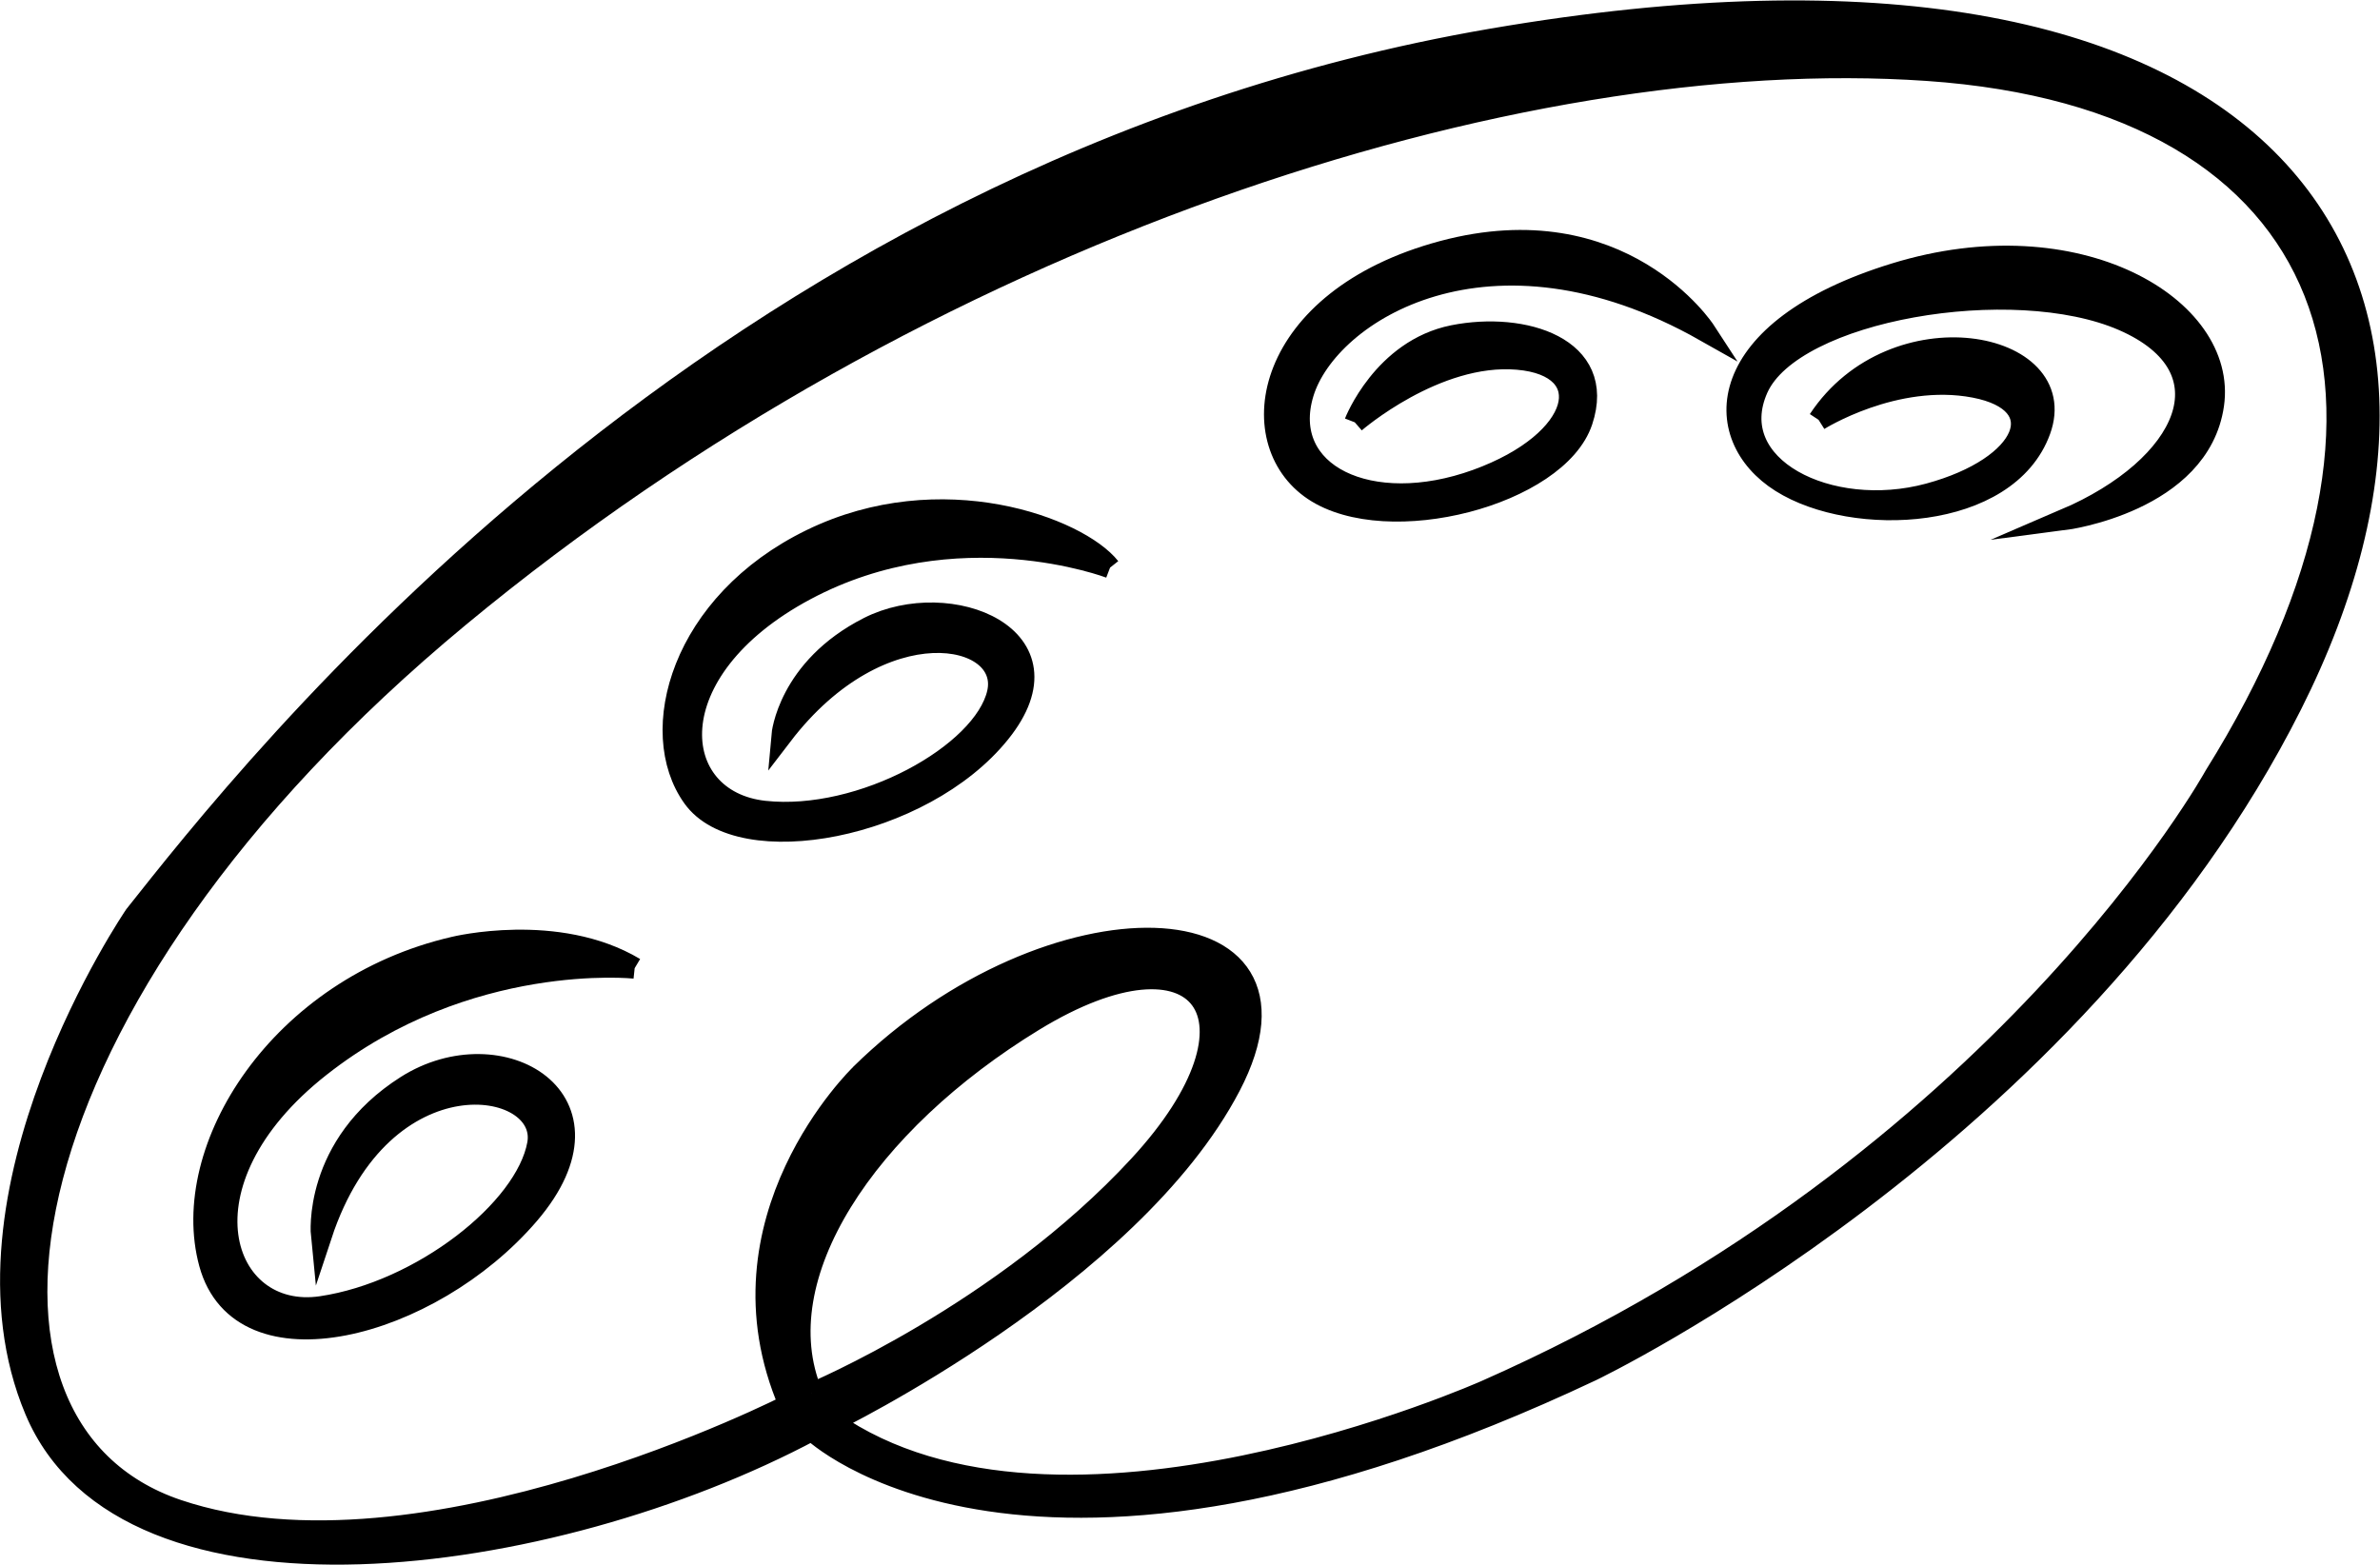 <?xml version="1.0" encoding="UTF-8" standalone="no"?>
<svg
   xmlns:dc="http://purl.org/dc/elements/1.1/"
   xmlns:cc="http://creativecommons.org/ns#"
   xmlns:rdf="http://www.w3.org/1999/02/22-rdf-syntax-ns#"
   xmlns:svg="http://www.w3.org/2000/svg"
   xmlns="http://www.w3.org/2000/svg"
   xmlns:sodipodi="http://sodipodi.sourceforge.net/DTD/sodipodi-0.dtd"
   xmlns:inkscape="http://www.inkscape.org/namespaces/inkscape"
   version="1.1"
   id="svg2"
   xml:space="preserve"
   width="59.867"
   height="39.359"
   viewBox="0 0 59.867 39.359"
   sodipodi:docname="vectorian182.pdf"><defs
     id="defs6" /><sodipodi:namedview
     pagecolor="#ffffff"
     bordercolor="#666666"
     borderopacity="1"
     objecttolerance="10"
     gridtolerance="10"
     guidetolerance="10"
     inkscape:pageopacity="0"
     inkscape:pageshadow="2"
     inkscape:window-width="640"
     inkscape:window-height="480"
     id="namedview4" /><g
     id="g10"
     inkscape:groupmode="layer"
     inkscape:label="vectorian182"
     transform="matrix(1.333,0,0,-1.333,-1.691,41.206)"><g
       id="g12"
       transform="translate(72,-39.303)"><g
         id="g14"
         transform="translate(-70.53,40.888)"><g
           id="g16"><g
             id="g18"><path
               d="m 15.121,3.033 c 0,0 3.597,1.504 6.174,4.296 2.578,2.792 1.182,4.671 -1.986,2.738 C 16.143,8.134 14.209,5.236 15.121,3.033 m 0.913,6.015 c 3.597,3.543 8.858,3.382 6.98,-0.215 C 21.134,5.234 15.498,2.497 15.498,2.497 19.793,-0.51 27.845,3.087 27.845,3.087 37.564,7.382 41.591,14.684 41.591,14.684 46.047,21.825 43.954,27.463 36.167,27.999 28.383,28.535 17.215,24.939 8.463,17.69 -0.288,10.443 -1.47,2.389 3.149,0.831 7.766,-0.725 14.692,2.819 14.692,2.819 13.189,6.308 16.035,9.047 16.035,9.047 M 0.464,2.711 C -1.254,6.791 2.344,12.053 2.344,12.053 4.436,14.684 13.242,26.066 27.954,28.59 42.665,31.113 47.176,24.241 43.041,16.027 38.907,7.812 29.832,3.462 29.832,3.462 19.148,-1.585 15.121,2.335 15.121,2.335 10.182,-0.296 2.182,-1.369 0.464,2.711"
               style="fill:#000000;fill-opacity:1;fill-rule:nonzero;stroke:#000000;stroke-width:0.399;stroke-linecap:butt;stroke-linejoin:miter;stroke-miterlimit:10;stroke-dasharray:none;stroke-opacity:1"
               id="path20" /><path
               d="m 11.775,11.058 c 0,0 -3.152,0.337 -5.939,-1.859 C 3.049,7.005 3.977,4.387 5.864,4.668 7.75,4.949 9.721,6.497 9.946,7.737 10.171,8.975 7.018,9.51 5.864,6.019 c 0,0 -0.17,1.69 1.604,2.816 C 9.242,9.96 11.635,8.581 9.778,6.414 7.919,4.245 4.343,3.316 3.752,5.485 c -0.589,2.167 1.324,5.209 4.618,5.968 0,0 1.943,0.478 3.406,-0.395"
               style="fill:#000000;fill-opacity:1;fill-rule:nonzero;stroke:#000000;stroke-width:0.399;stroke-linecap:butt;stroke-linejoin:miter;stroke-miterlimit:10;stroke-dasharray:none;stroke-opacity:1"
               id="path22" /><path
               d="m 20.745,18.613 c 0,0 -2.895,1.106 -5.748,-0.419 -2.852,-1.525 -2.608,-3.979 -0.773,-4.178 1.835,-0.198 4.134,1.083 4.399,2.233 0.264,1.15 -2.19,1.658 -4.068,-0.796 0,0 0.111,1.26 1.636,2.034 1.525,0.773 3.936,-0.178 2.475,-1.989 -1.458,-1.813 -4.907,-2.455 -5.791,-1.216 -0.885,1.238 -0.222,3.669 2.233,4.863 2.452,1.193 5.04,0.221 5.636,-0.531"
               style="fill:#000000;fill-opacity:1;fill-rule:nonzero;stroke:#000000;stroke-width:0.399;stroke-linecap:butt;stroke-linejoin:miter;stroke-miterlimit:10;stroke-dasharray:none;stroke-opacity:1"
               id="path24" /><path
               d="m 25.365,21.356 c 0,0 1.525,1.326 3.072,1.193 1.548,-0.132 1.239,-1.547 -0.774,-2.277 -2.011,-0.728 -3.735,0.111 -3.271,1.637 0.465,1.526 3.515,3.47 7.582,1.171 0,0 -1.568,2.41 -4.951,1.505 -3.382,-0.908 -3.825,-3.582 -2.432,-4.51 1.393,-0.929 4.598,-0.089 5.063,1.304 0.464,1.392 -1.105,1.878 -2.432,1.614 -1.326,-0.265 -1.857,-1.636 -1.857,-1.636"
               style="fill:#000000;fill-opacity:1;fill-rule:nonzero;stroke:#000000;stroke-width:0.399;stroke-linecap:butt;stroke-linejoin:miter;stroke-miterlimit:10;stroke-dasharray:none;stroke-opacity:1"
               id="path26" /><path
               d="m 34.118,21.401 c 0,0 1.437,0.906 2.941,0.619 1.502,-0.288 1.016,-1.503 -0.863,-2.012 -1.879,-0.508 -3.891,0.509 -3.229,1.99 0.664,1.481 4.821,2.188 6.898,1.283 2.078,-0.907 1.215,-2.764 -1.104,-3.758 0,0 2.542,0.33 2.807,2.166 0.265,1.835 -2.564,3.536 -6.013,2.475 -3.449,-1.061 -3.516,-3.072 -2.144,-3.934 1.37,-0.862 4.266,-0.73 4.885,0.973 0.619,1.701 -2.764,2.343 -4.178,0.2"
               style="fill:#000000;fill-opacity:1;fill-rule:nonzero;stroke:#000000;stroke-width:0.399;stroke-linecap:butt;stroke-linejoin:miter;stroke-miterlimit:10;stroke-dasharray:none;stroke-opacity:1"
               id="path28" /></g></g></g></g></g></svg>
